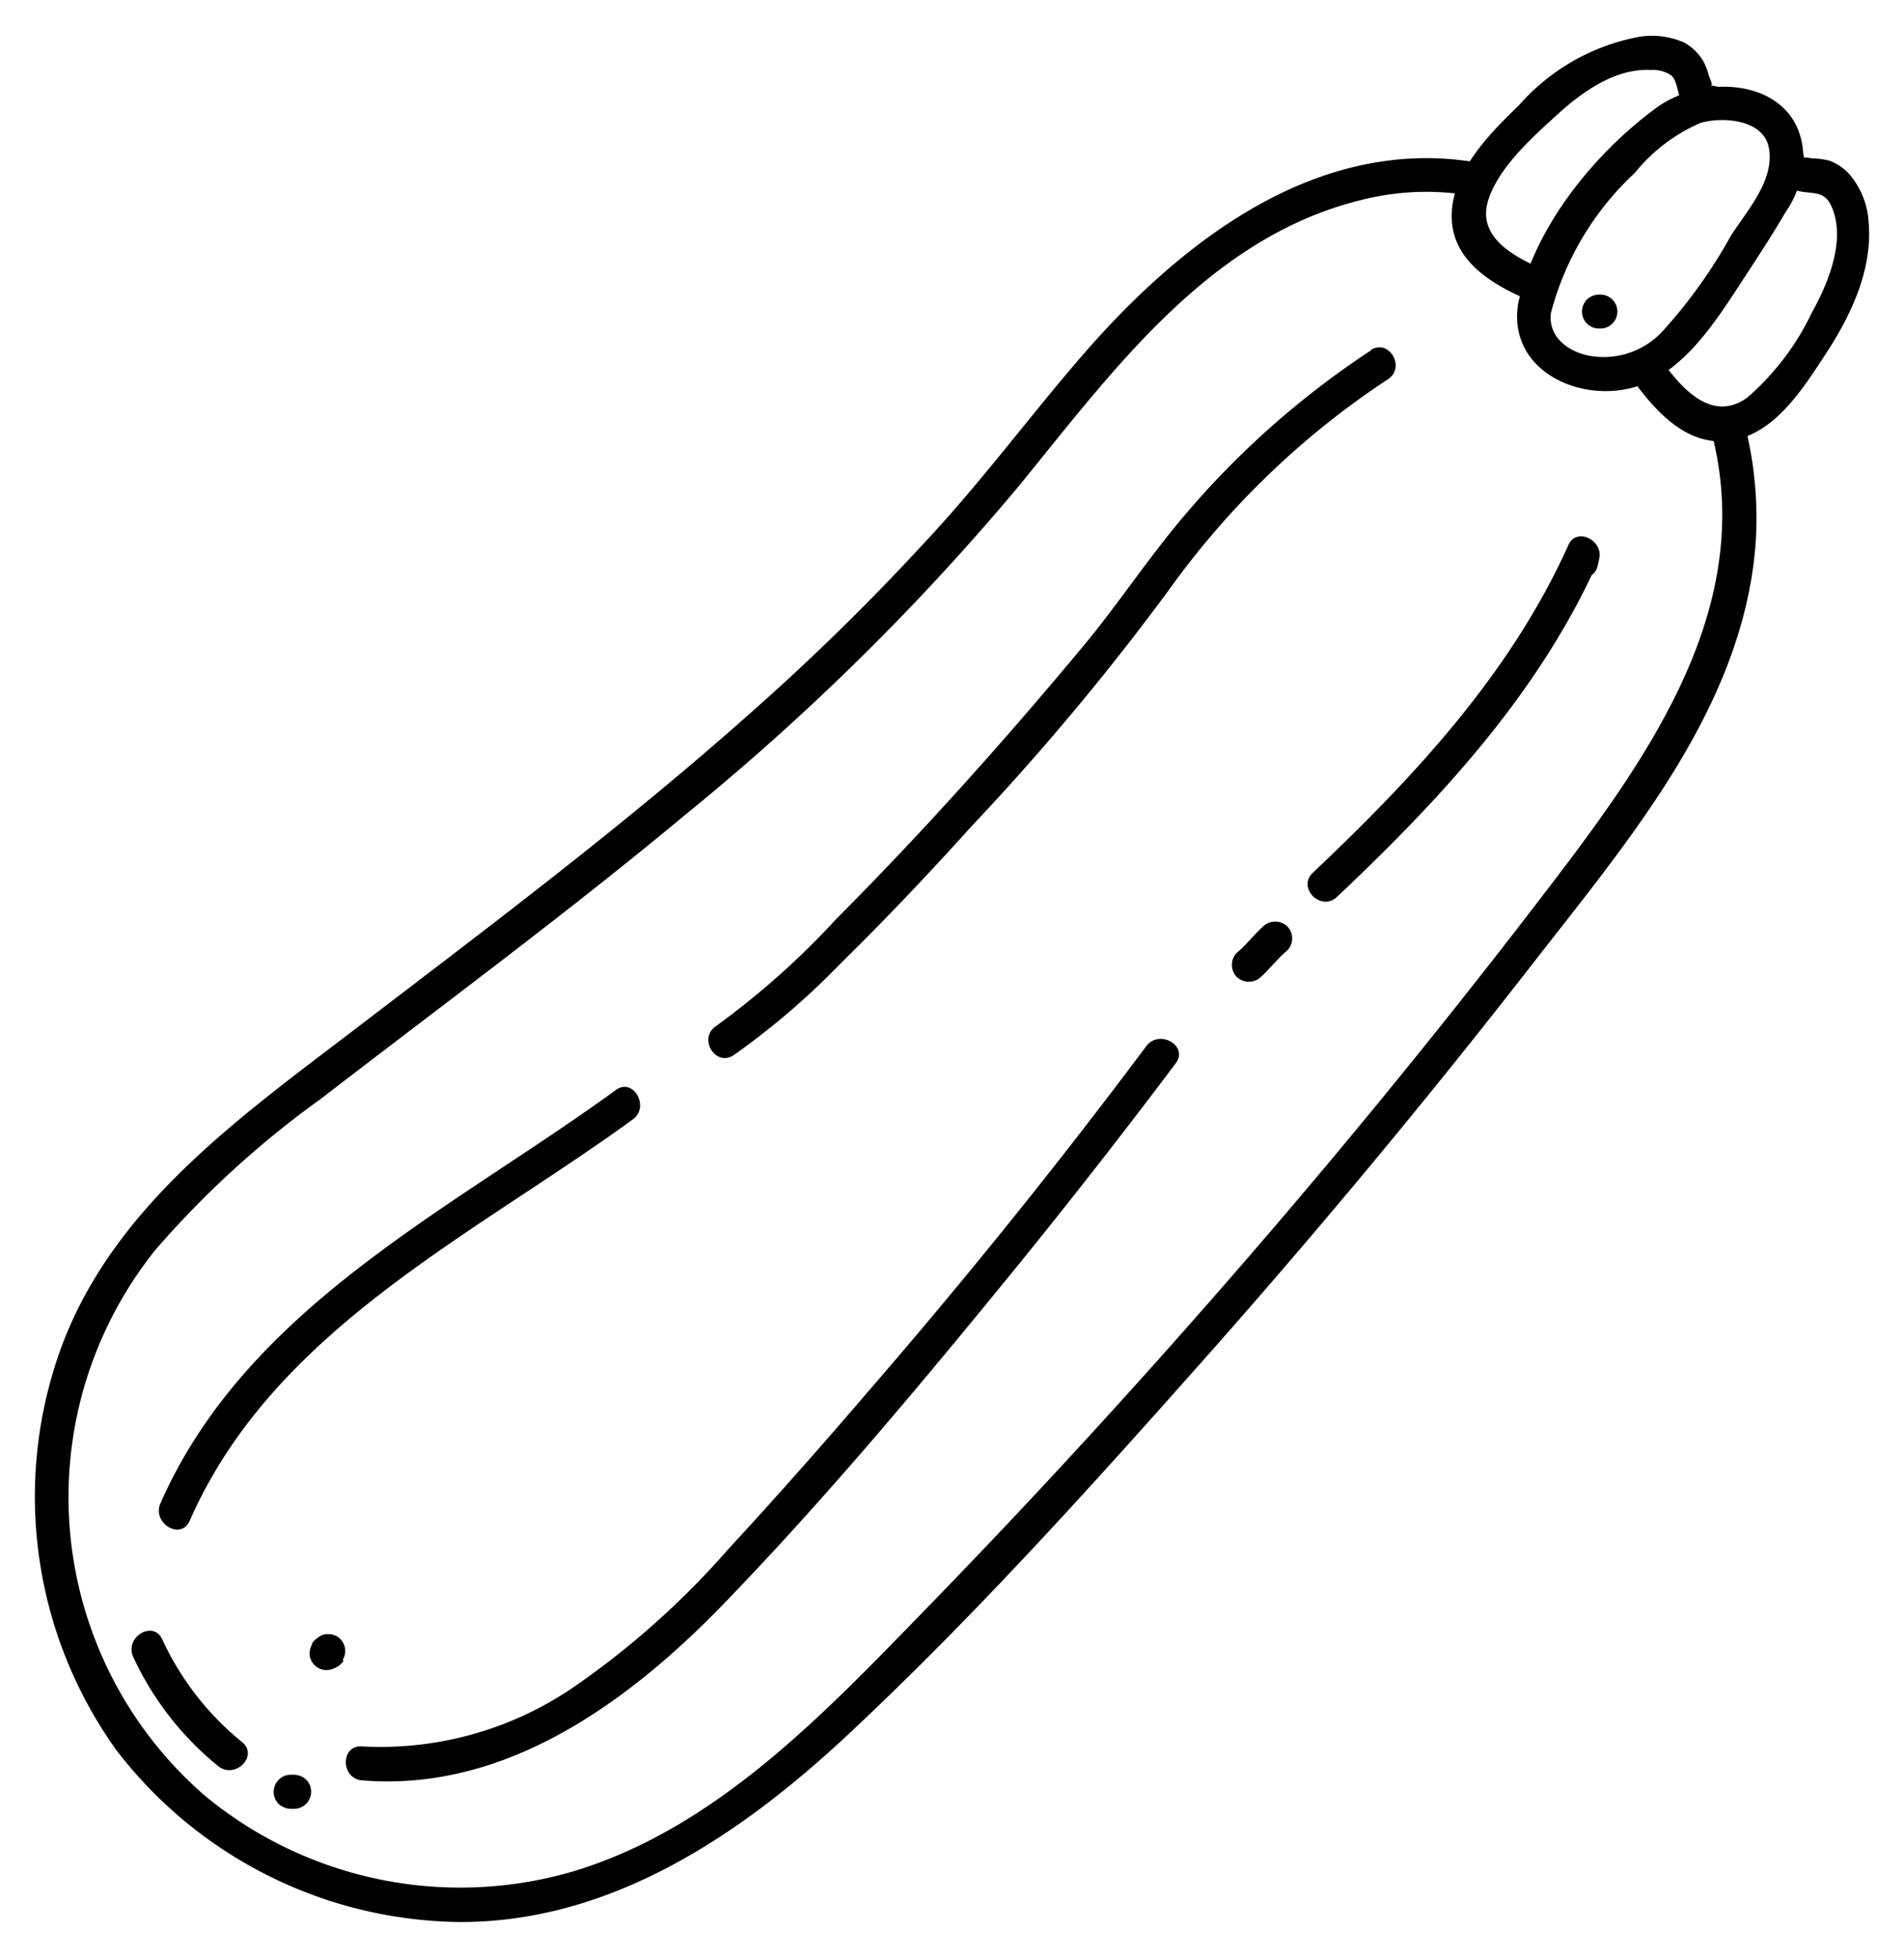 <svg data-name="Слой 1" viewBox="0 0 100.99 103.82" xmlns="http://www.w3.org/2000/svg"><path d="M82.29 16.49a15.52 15.52 0 014.43-7.33 9.14 9.14 0 013.47-2.64c1.2-.35 3.35-.18 3.63 1.31.32 1.69-1.09 3.25-2 4.65a27 27 0 01-3.66 5.11 4.26 4.26 0 01-3.93 1.26c-1.16-.25-2.18-1.08-1.95-2.36s-1.53-1.63-1.74-.48c-.6 3.28 2.62 5.14 5.57 4.65s4.81-3.49 6.37-5.88c.77-1.17 1.53-2.34 2.24-3.55a5.17 5.17 0 00.93-3c-.16-4-5.11-4.47-7.8-2.51-3.3 2.43-6.42 6.28-7.3 10.28-.24 1.14 1.45 1.62 1.74.49z"/><path d="M81.93 14.32c-1.5-.65-3.61-1.68-3-3.68.54-1.76 2.38-3.39 3.71-4.6s3.08-2.43 4.92-2.33a1.75 1.75 0 011.09.29c.31.3.3.82.48 1.2a1.7 1.7 0 001.58 1.15c1.15-.09 1.16-1.89 0-1.8.19 0 0-.32-.07-.54a3.65 3.65 0 00-.28-.74 2.74 2.74 0 00-1-1A4.24 4.24 0 0086.7 2a11.21 11.21 0 00-6.14 3.59C79 7.09 77 9.11 77 11.46s2.11 3.6 4 4.42c1 .46 2-1.09.91-1.56zm4.74 5.92c1.23 1.67 2.9 3.49 5.19 3.11s3.76-2.73 4.93-4.51c1.37-2.08 2.56-4.54 2.32-7.1a4.25 4.25 0 00-1-2.48A2.6 2.6 0 0097 8.51a4.18 4.18 0 00-.79-.11c-.24 0-.53-.11-.51 0-.17-1.14-1.91-.65-1.74.48a1.62 1.62 0 001.28 1.21c.85.25 1.51-.07 1.92.89.76 1.77-.2 4.06-1.06 5.6a13.83 13.83 0 01-3.41 4.49c-1.8 1.32-3.36-.33-4.41-1.75-.68-.92-2.24 0-1.56.91z"/><path d="M78.43 8.63c-8.54-1.5-15.81 4.18-21.06 10.26-2.83 3.27-5.37 6.73-8.37 9.92a124.42 124.42 0 01-9.2 9c-6.53 5.81-13.52 11.07-20.46 16.37C13 59.05 5.9 63.89 3.14 71.75a23.06 23.06 0 003.05 21.07 23.26 23.26 0 0018.25 9.09c8 0 14.84-4.62 20.5-9.9 6.56-6.13 12.64-12.86 18.6-19.57q9.21-10.36 17.73-21.31c5.08-6.54 11.14-13.57 11.84-22.19a19.9 19.9 0 00-.57-6.43.9.9 0 00-1.74.49c2.2 8.55-2.59 16-7.54 22.6q-8 10.57-16.65 20.6T48.9 85.53C43.58 91 37.87 97 30.35 99.24a21.27 21.27 0 01-19.45-4 20.94 20.94 0 01-2.63-29 50.79 50.79 0 018.78-8c6.48-5 13.07-9.85 19.36-15.09A129.76 129.76 0 0054 25.82c5-6.11 10.1-13.24 18.22-15.22a14 14 0 015.78-.23c1.14.2 1.63-1.54.48-1.74z"/><path d="M72.73 18.57A46.13 46.13 0 0062.27 28c-1.63 2-3.08 4.16-4.73 6.16-4.16 5-8.54 9.91-13.15 14.53a42.73 42.73 0 01-6.39 5.7c-1 .64-.06 2.2.91 1.56a39.61 39.61 0 005.66-4.85c2.42-2.37 4.74-4.83 7-7.33A134.25 134.25 0 0062 31.28a44.14 44.14 0 0111.6-11.16c1-.64.06-2.2-.91-1.55zM32.66 57.8C23.91 64.16 13.1 69.29 8.51 79.71c-.46 1.05 1.09 2 1.56.91 4.45-10.13 15-15.08 23.5-21.27.92-.67 0-2.24-.91-1.55zM7.06 87.84a16.19 16.19 0 004.51 5.8c.89.73 2.17-.54 1.27-1.27a15.19 15.19 0 01-4.23-5.44c-.48-1.05-2-.14-1.55.91zm12.15 6.56c7.53.62 14-4.06 19-9.18C43.77 79.49 48.94 73.29 54 67.08q4.27-5.26 8.36-10.7c.7-.93-.87-1.83-1.56-.91q-7 9.36-14.69 18.24c-2.45 2.86-4.94 5.68-7.5 8.45a44.2 44.2 0 01-8.06 7.21 18.15 18.15 0 01-11.34 3.23c-1.16-.09-1.15 1.71 0 1.8zm51.7-46.84c5.49-5.18 10.7-10.79 13.83-17.75l-1.64-.69-.08.37c-.24 1.14 1.49 1.62 1.73.48l.08-.37c.2-.94-1.2-1.68-1.64-.7-3.08 6.83-8.19 12.3-13.56 17.38-.84.8.44 2.07 1.28 1.28zM67 49.12c-.49.44-.91 1-1.4 1.4a.92.92 0 000 1.28.93.93 0 001.28 0c.49-.45.91-1 1.4-1.41a.91.91 0 000-1.27.93.93 0 00-1.28 0zM15.41 95.91h.2a.91.91 0 00.64-1.54 1 1 0 00-.64-.27h-.2a.91.91 0 00-.64 1.54 1 1 0 00.64.27zm2.78-7.86v-.06a.92.92 0 00.09-.69.93.93 0 00-.41-.54 1 1 0 00-.7-.09 1 1 0 00-.54.41l-.07.12 1.55.91v-.06a.9.9 0 00-.32-1.23.91.91 0 00-.7-.09 1 1 0 00-.54.41v.06a.93.93 0 00-.1.69.91.91 0 00.42.54.88.88 0 00.69.09 1 1 0 00.54-.41l.08-.12-1.56-.91v.06a.9.9 0 00.38 1.24.93.93 0 00.69.09 1.07 1.07 0 00.54-.42zm66.7-70.63v-1.8h-.08a1 1 0 00-.64.26.94.94 0 00-.26.64.9.9 0 00.9.9.91.91 0 00.64-1.54 1 1 0 00-.64-.26v1.8h.08a.9.9 0 00.63-1.54.92.92 0 00-.63-.26.94.94 0 00-.64.26.9.9 0 00-.26.64.88.88 0 00.26.63.91.91 0 00.64.27z"/></svg>